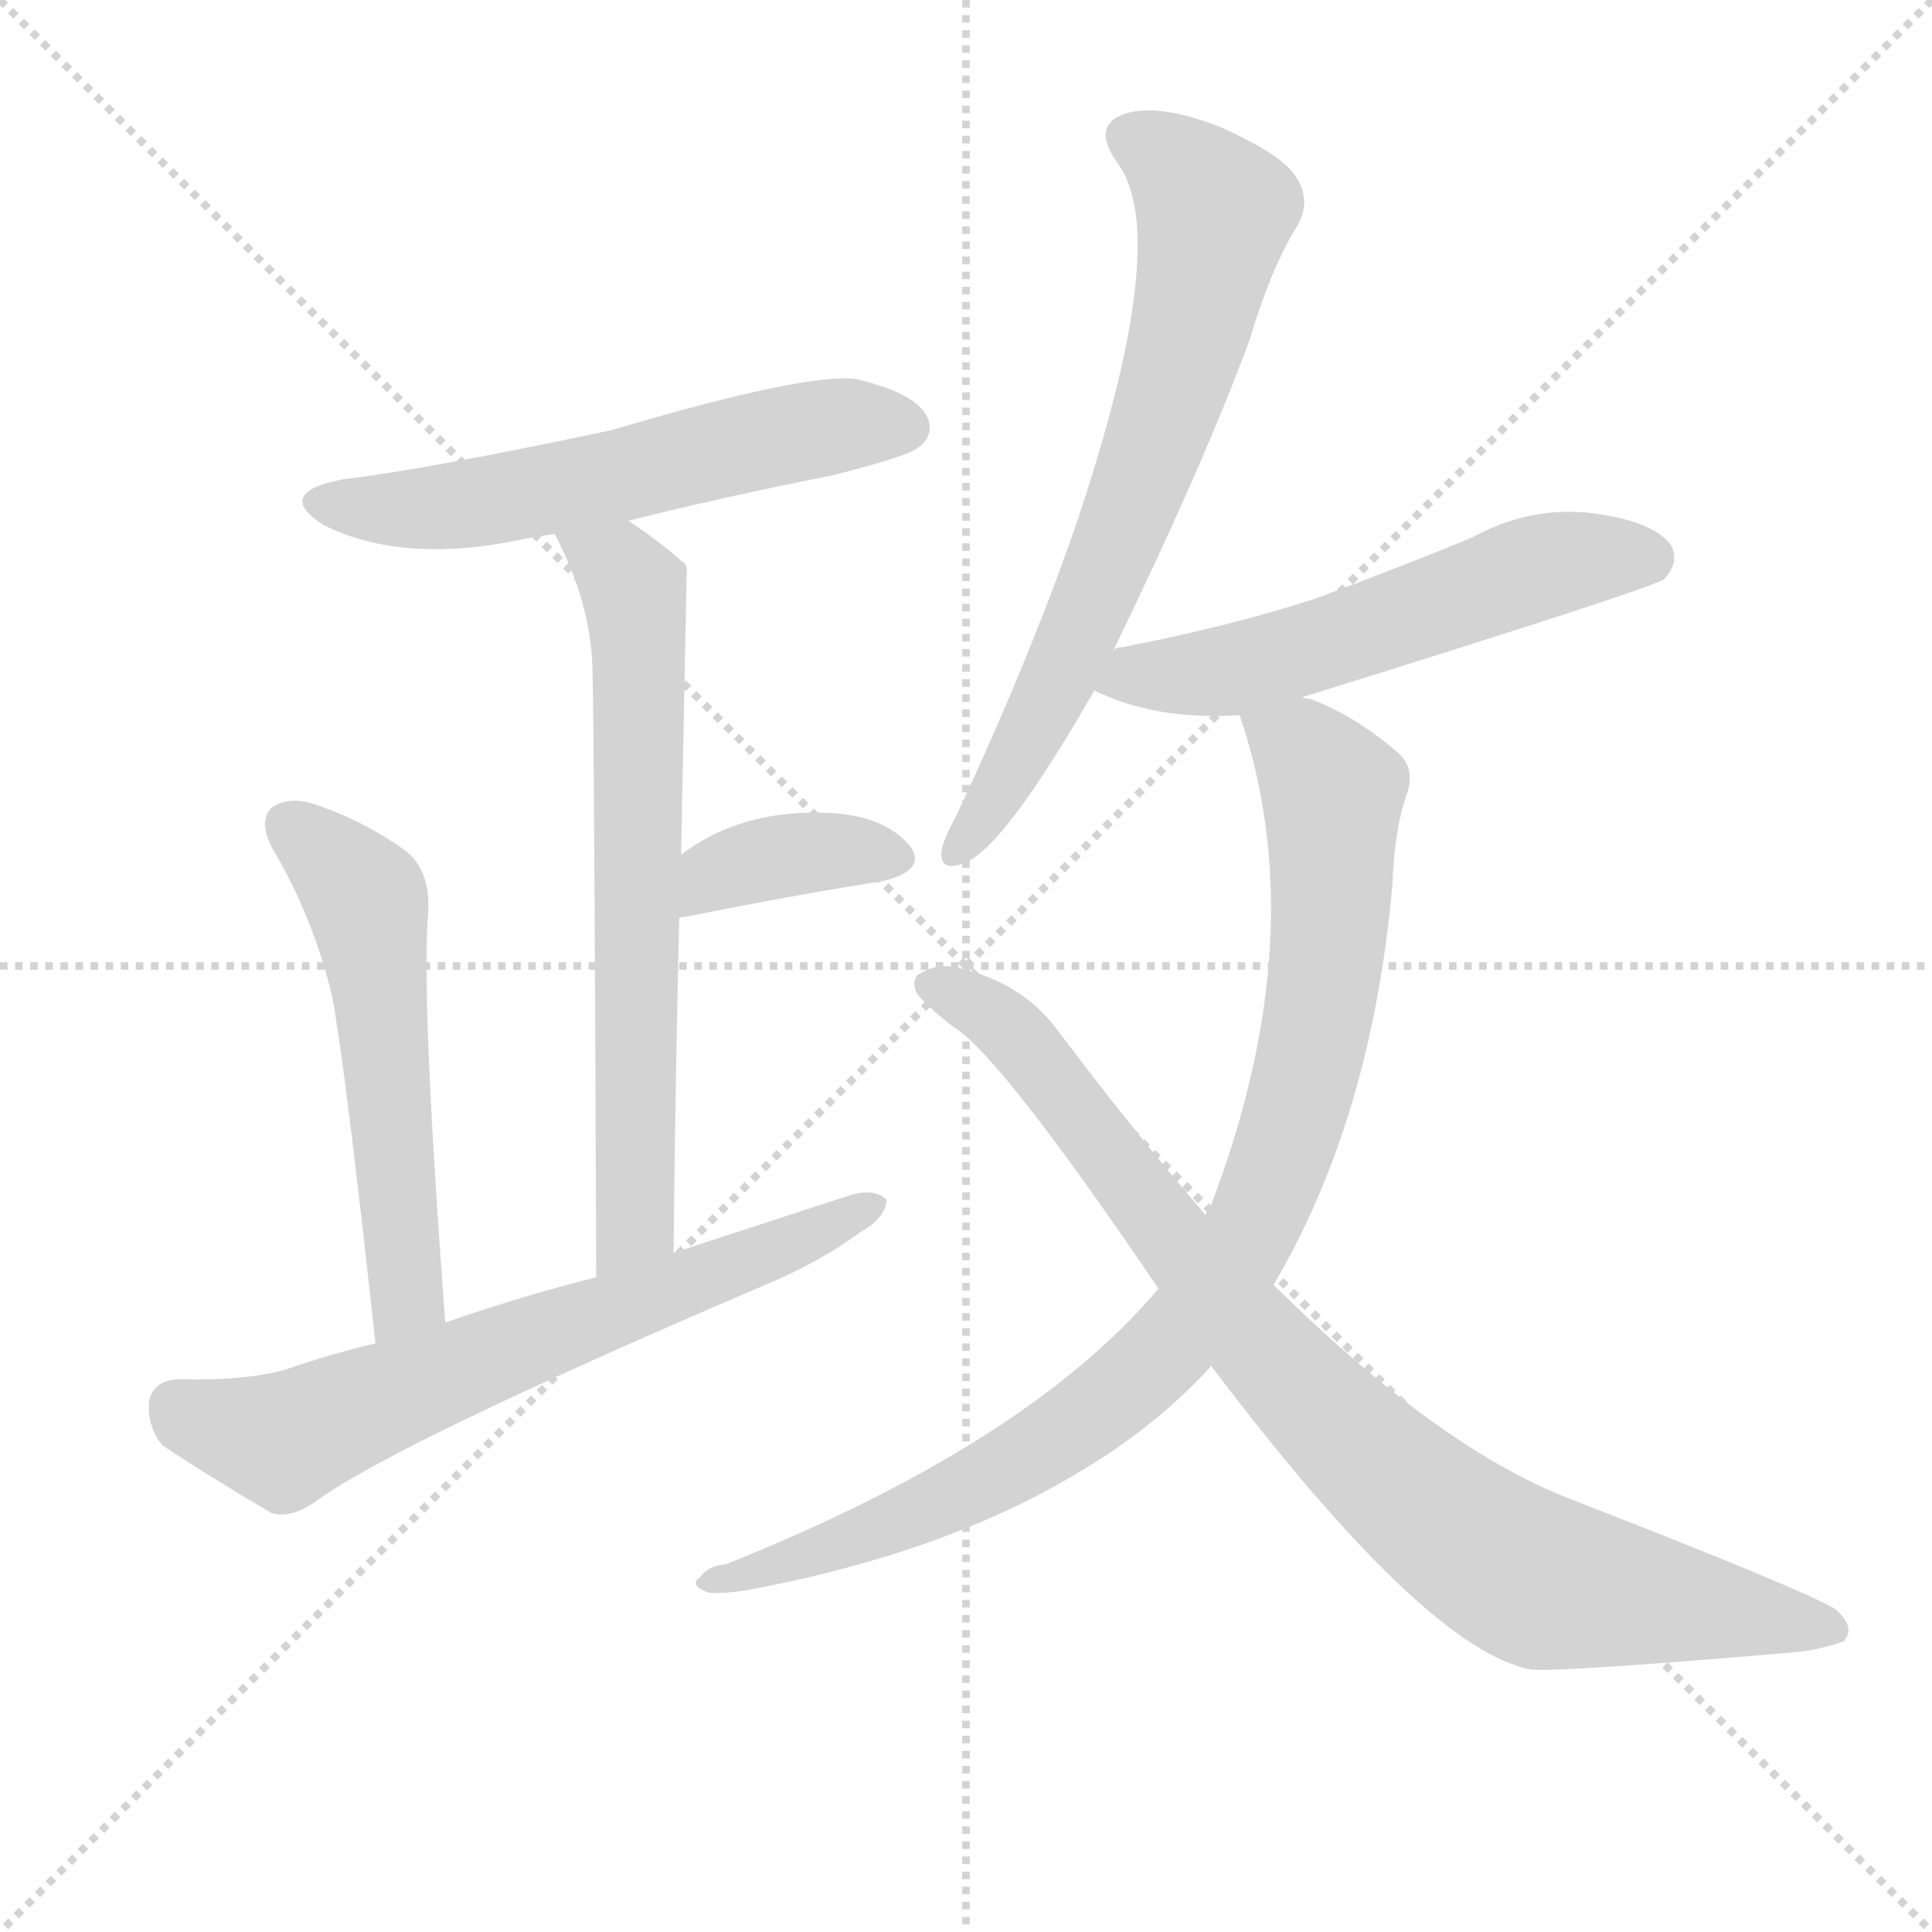 <svg version="1.1" viewBox="0 0 1024 1024" xmlns="http://www.w3.org/2000/svg">
  <g stroke="lightgray" stroke-dasharray="1,1" stroke-width="1" transform="scale(4, 4)">
    <line x1="0" y1="0" x2="256" y2="256"></line>
    <line x1="256" y1="0" x2="0" y2="256"></line>
    <line x1="128" y1="0" x2="128" y2="256"></line>
    <line x1="0" y1="128" x2="256" y2="128"></line>
  </g>
  <g transform="scale(1, -1) translate(0, -900)">
    <style type="text/css">
      
        @keyframes keyframes0 {
          from {
            stroke: red;
            stroke-dashoffset: 566;
            stroke-width: 128;
          }
          65% {
            animation-timing-function: step-end;
            stroke: red;
            stroke-dashoffset: 0;
            stroke-width: 128;
          }
          to {
            stroke: black;
            stroke-width: 1024;
          }
        }
        #make-me-a-hanzi-animation-0 {
          animation: keyframes0 0.711s both;
          animation-delay: 0s;
          animation-timing-function: linear;
        }
      
        @keyframes keyframes1 {
          from {
            stroke: red;
            stroke-dashoffset: 658;
            stroke-width: 128;
          }
          68% {
            animation-timing-function: step-end;
            stroke: red;
            stroke-dashoffset: 0;
            stroke-width: 128;
          }
          to {
            stroke: black;
            stroke-width: 1024;
          }
        }
        #make-me-a-hanzi-animation-1 {
          animation: keyframes1 0.785s both;
          animation-delay: 0.711s;
          animation-timing-function: linear;
        }
      
        @keyframes keyframes2 {
          from {
            stroke: red;
            stroke-dashoffset: 368;
            stroke-width: 128;
          }
          55% {
            animation-timing-function: step-end;
            stroke: red;
            stroke-dashoffset: 0;
            stroke-width: 128;
          }
          to {
            stroke: black;
            stroke-width: 1024;
          }
        }
        #make-me-a-hanzi-animation-2 {
          animation: keyframes2 0.549s both;
          animation-delay: 1.496s;
          animation-timing-function: linear;
        }
      
        @keyframes keyframes3 {
          from {
            stroke: red;
            stroke-dashoffset: 544;
            stroke-width: 128;
          }
          64% {
            animation-timing-function: step-end;
            stroke: red;
            stroke-dashoffset: 0;
            stroke-width: 128;
          }
          to {
            stroke: black;
            stroke-width: 1024;
          }
        }
        #make-me-a-hanzi-animation-3 {
          animation: keyframes3 0.693s both;
          animation-delay: 2.046s;
          animation-timing-function: linear;
        }
      
        @keyframes keyframes4 {
          from {
            stroke: red;
            stroke-dashoffset: 654;
            stroke-width: 128;
          }
          68% {
            animation-timing-function: step-end;
            stroke: red;
            stroke-dashoffset: 0;
            stroke-width: 128;
          }
          to {
            stroke: black;
            stroke-width: 1024;
          }
        }
        #make-me-a-hanzi-animation-4 {
          animation: keyframes4 0.782s both;
          animation-delay: 2.738s;
          animation-timing-function: linear;
        }
      
        @keyframes keyframes5 {
          from {
            stroke: red;
            stroke-dashoffset: 681;
            stroke-width: 128;
          }
          69% {
            animation-timing-function: step-end;
            stroke: red;
            stroke-dashoffset: 0;
            stroke-width: 128;
          }
          to {
            stroke: black;
            stroke-width: 1024;
          }
        }
        #make-me-a-hanzi-animation-5 {
          animation: keyframes5 0.804s both;
          animation-delay: 3.521s;
          animation-timing-function: linear;
        }
      
        @keyframes keyframes6 {
          from {
            stroke: red;
            stroke-dashoffset: 554;
            stroke-width: 128;
          }
          64% {
            animation-timing-function: step-end;
            stroke: red;
            stroke-dashoffset: 0;
            stroke-width: 128;
          }
          to {
            stroke: black;
            stroke-width: 1024;
          }
        }
        #make-me-a-hanzi-animation-6 {
          animation: keyframes6 0.701s both;
          animation-delay: 4.325s;
          animation-timing-function: linear;
        }
      
        @keyframes keyframes7 {
          from {
            stroke: red;
            stroke-dashoffset: 899;
            stroke-width: 128;
          }
          75% {
            animation-timing-function: step-end;
            stroke: red;
            stroke-dashoffset: 0;
            stroke-width: 128;
          }
          to {
            stroke: black;
            stroke-width: 1024;
          }
        }
        #make-me-a-hanzi-animation-7 {
          animation: keyframes7 0.982s both;
          animation-delay: 5.026s;
          animation-timing-function: linear;
        }
      
        @keyframes keyframes8 {
          from {
            stroke: red;
            stroke-dashoffset: 867;
            stroke-width: 128;
          }
          74% {
            animation-timing-function: step-end;
            stroke: red;
            stroke-dashoffset: 0;
            stroke-width: 128;
          }
          to {
            stroke: black;
            stroke-width: 1024;
          }
        }
        #make-me-a-hanzi-animation-8 {
          animation: keyframes8 0.956s both;
          animation-delay: 6.007s;
          animation-timing-function: linear;
        }
      
    </style>
    
      <path d="M 333 624 Q 385 637 441 648 Q 481 658 487 663 Q 496 670 491 680 Q 484 692 454 699 Q 429 703 324 672 Q 225 651 182 646 Q 145 639 171 622 Q 214 600 281 615 Q 287 616 294 617 L 333 624 Z" fill="lightgray"></path>
    
      <path d="M 357 236 Q 358 330 360 413 L 361 447 Q 364 598 364 599 Q 363 602 362 602 Q 347 615 333 624 C 308 641 281 644 294 617 Q 313 581 314 546 Q 315 512 316 223 C 316 193 357 206 357 236 Z" fill="lightgray"></path>
    
      <path d="M 360 413 Q 360 414 363 414 Q 423 426 468 433 Q 492 439 482 452 Q 469 467 442 469 Q 394 472 361 447 C 337 429 331 404 360 413 Z" fill="lightgray"></path>
    
      <path d="M 236 199 Q 223 373 227 417 Q 228 439 215 449 Q 193 465 166 474 Q 153 478 144 472 Q 137 465 144 451 Q 166 414 176 372 Q 183 335 199 188 C 202 158 238 169 236 199 Z" fill="lightgray"></path>
    
      <path d="M 199 188 Q 174 182 151 174 Q 129 168 94 169 Q 81 168 79 157 Q 78 144 86 134 Q 110 118 144 98 Q 154 95 167 104 Q 209 135 408 220 Q 436 232 456 247 Q 469 254 470 264 Q 464 270 452 267 Q 406 252 357 236 L 316 223 Q 276 213 236 199 L 199 188 Z" fill="lightgray"></path>
    
      <path d="M 590 555 Q 638 654 662 719 Q 674 759 688 781 Q 695 794 687 806 Q 680 818 646 833 Q 615 845 597 840 Q 578 834 592 814 Q 622 775 570 621 Q 545 549 507 468 Q 500 455 499 449 Q 498 437 512 443 Q 533 452 580 534 L 590 555 Z" fill="lightgray"></path>
    
      <path d="M 691 530 Q 690 531 692 531 Q 875 588 882 593 Q 891 603 885 612 Q 875 624 844 628 Q 811 632 780 615 Q 741 599 698 583 Q 652 568 595 557 Q 591 557 590 555 C 561 546 556 545 580 534 Q 613 518 657 521 C 669 522 669 522 691 530 Z" fill="lightgray"></path>
    
      <path d="M 675 219 Q 727 307 738 431 Q 739 461 746 480 Q 750 493 741 501 Q 719 520 696 529 Q 693 530 691 530 C 663 541 649 546 657 521 Q 697 404 641 259 Q 640 259 639 256 L 614 217 Q 545 135 385 71 Q 375 70 371 64 Q 365 60 375 56 Q 381 55 395 57 Q 498 76 569 118 Q 612 143 642 176 L 675 219 Z" fill="lightgray"></path>
    
      <path d="M 642 176 Q 756 25 812 15 Q 831 14 948 24 Q 963 25 977 30 Q 984 37 973 47 Q 957 57 831 106 Q 762 133 675 219 L 639 256 Q 602 299 562 352 Q 543 379 508 387 Q 496 390 486 383 Q 482 376 490 369 Q 497 362 505 356 Q 530 341 614 217 L 642 176 Z" fill="lightgray"></path>
    
    
      <clipPath id="make-me-a-hanzi-clip-0">
        <path d="M 333 624 Q 385 637 441 648 Q 481 658 487 663 Q 496 670 491 680 Q 484 692 454 699 Q 429 703 324 672 Q 225 651 182 646 Q 145 639 171 622 Q 214 600 281 615 Q 287 616 294 617 L 333 624 Z"></path>
      </clipPath>
      <path clip-path="url(#make-me-a-hanzi-clip-0)" d="M 174 635 L 236 631 L 437 673 L 480 674" fill="none" id="make-me-a-hanzi-animation-0" stroke-dasharray="438 876" stroke-linecap="round"></path>
    
      <clipPath id="make-me-a-hanzi-clip-1">
        <path d="M 357 236 Q 358 330 360 413 L 361 447 Q 364 598 364 599 Q 363 602 362 602 Q 347 615 333 624 C 308 641 281 644 294 617 Q 313 581 314 546 Q 315 512 316 223 C 316 193 357 206 357 236 Z"></path>
      </clipPath>
      <path clip-path="url(#make-me-a-hanzi-clip-1)" d="M 302 612 L 332 594 L 339 553 L 337 251 L 319 236" fill="none" id="make-me-a-hanzi-animation-1" stroke-dasharray="530 1060" stroke-linecap="round"></path>
    
      <clipPath id="make-me-a-hanzi-clip-2">
        <path d="M 360 413 Q 360 414 363 414 Q 423 426 468 433 Q 492 439 482 452 Q 469 467 442 469 Q 394 472 361 447 C 337 429 331 404 360 413 Z"></path>
      </clipPath>
      <path clip-path="url(#make-me-a-hanzi-clip-2)" d="M 370 421 L 380 437 L 409 446 L 472 445" fill="none" id="make-me-a-hanzi-animation-2" stroke-dasharray="240 480" stroke-linecap="round"></path>
    
      <clipPath id="make-me-a-hanzi-clip-3">
        <path d="M 236 199 Q 223 373 227 417 Q 228 439 215 449 Q 193 465 166 474 Q 153 478 144 472 Q 137 465 144 451 Q 166 414 176 372 Q 183 335 199 188 C 202 158 238 169 236 199 Z"></path>
      </clipPath>
      <path clip-path="url(#make-me-a-hanzi-clip-3)" d="M 153 463 L 195 422 L 216 214 L 202 200" fill="none" id="make-me-a-hanzi-animation-3" stroke-dasharray="416 832" stroke-linecap="round"></path>
    
      <clipPath id="make-me-a-hanzi-clip-4">
        <path d="M 199 188 Q 174 182 151 174 Q 129 168 94 169 Q 81 168 79 157 Q 78 144 86 134 Q 110 118 144 98 Q 154 95 167 104 Q 209 135 408 220 Q 436 232 456 247 Q 469 254 470 264 Q 464 270 452 267 Q 406 252 357 236 L 316 223 Q 276 213 236 199 L 199 188 Z"></path>
      </clipPath>
      <path clip-path="url(#make-me-a-hanzi-clip-4)" d="M 93 155 L 114 144 L 150 137 L 464 261" fill="none" id="make-me-a-hanzi-animation-4" stroke-dasharray="526 1052" stroke-linecap="round"></path>
    
      <clipPath id="make-me-a-hanzi-clip-5">
        <path d="M 590 555 Q 638 654 662 719 Q 674 759 688 781 Q 695 794 687 806 Q 680 818 646 833 Q 615 845 597 840 Q 578 834 592 814 Q 622 775 570 621 Q 545 549 507 468 Q 500 455 499 449 Q 498 437 512 443 Q 533 452 580 534 L 590 555 Z"></path>
      </clipPath>
      <path clip-path="url(#make-me-a-hanzi-clip-5)" d="M 600 826 L 629 807 L 644 788 L 634 736 L 601 634 L 559 533 L 508 451" fill="none" id="make-me-a-hanzi-animation-5" stroke-dasharray="553 1106" stroke-linecap="round"></path>
    
      <clipPath id="make-me-a-hanzi-clip-6">
        <path d="M 691 530 Q 690 531 692 531 Q 875 588 882 593 Q 891 603 885 612 Q 875 624 844 628 Q 811 632 780 615 Q 741 599 698 583 Q 652 568 595 557 Q 591 557 590 555 C 561 546 556 545 580 534 Q 613 518 657 521 C 669 522 669 522 691 530 Z"></path>
      </clipPath>
      <path clip-path="url(#make-me-a-hanzi-clip-6)" d="M 589 536 L 600 542 L 679 551 L 817 600 L 876 603" fill="none" id="make-me-a-hanzi-animation-6" stroke-dasharray="426 852" stroke-linecap="round"></path>
    
      <clipPath id="make-me-a-hanzi-clip-7">
        <path d="M 675 219 Q 727 307 738 431 Q 739 461 746 480 Q 750 493 741 501 Q 719 520 696 529 Q 693 530 691 530 C 663 541 649 546 657 521 Q 697 404 641 259 Q 640 259 639 256 L 614 217 Q 545 135 385 71 Q 375 70 371 64 Q 365 60 375 56 Q 381 55 395 57 Q 498 76 569 118 Q 612 143 642 176 L 675 219 Z"></path>
      </clipPath>
      <path clip-path="url(#make-me-a-hanzi-clip-7)" d="M 664 516 L 691 502 L 704 484 L 706 425 L 689 317 L 656 236 L 608 176 L 553 133 L 464 88 L 379 63" fill="none" id="make-me-a-hanzi-animation-7" stroke-dasharray="771 1542" stroke-linecap="round"></path>
    
      <clipPath id="make-me-a-hanzi-clip-8">
        <path d="M 642 176 Q 756 25 812 15 Q 831 14 948 24 Q 963 25 977 30 Q 984 37 973 47 Q 957 57 831 106 Q 762 133 675 219 L 639 256 Q 602 299 562 352 Q 543 379 508 387 Q 496 390 486 383 Q 482 376 490 369 Q 497 362 505 356 Q 530 341 614 217 L 642 176 Z"></path>
      </clipPath>
      <path clip-path="url(#make-me-a-hanzi-clip-8)" d="M 494 378 L 521 366 L 544 345 L 687 165 L 790 76 L 820 61 L 969 37" fill="none" id="make-me-a-hanzi-animation-8" stroke-dasharray="739 1478" stroke-linecap="round"></path>
    
  </g>
</svg>